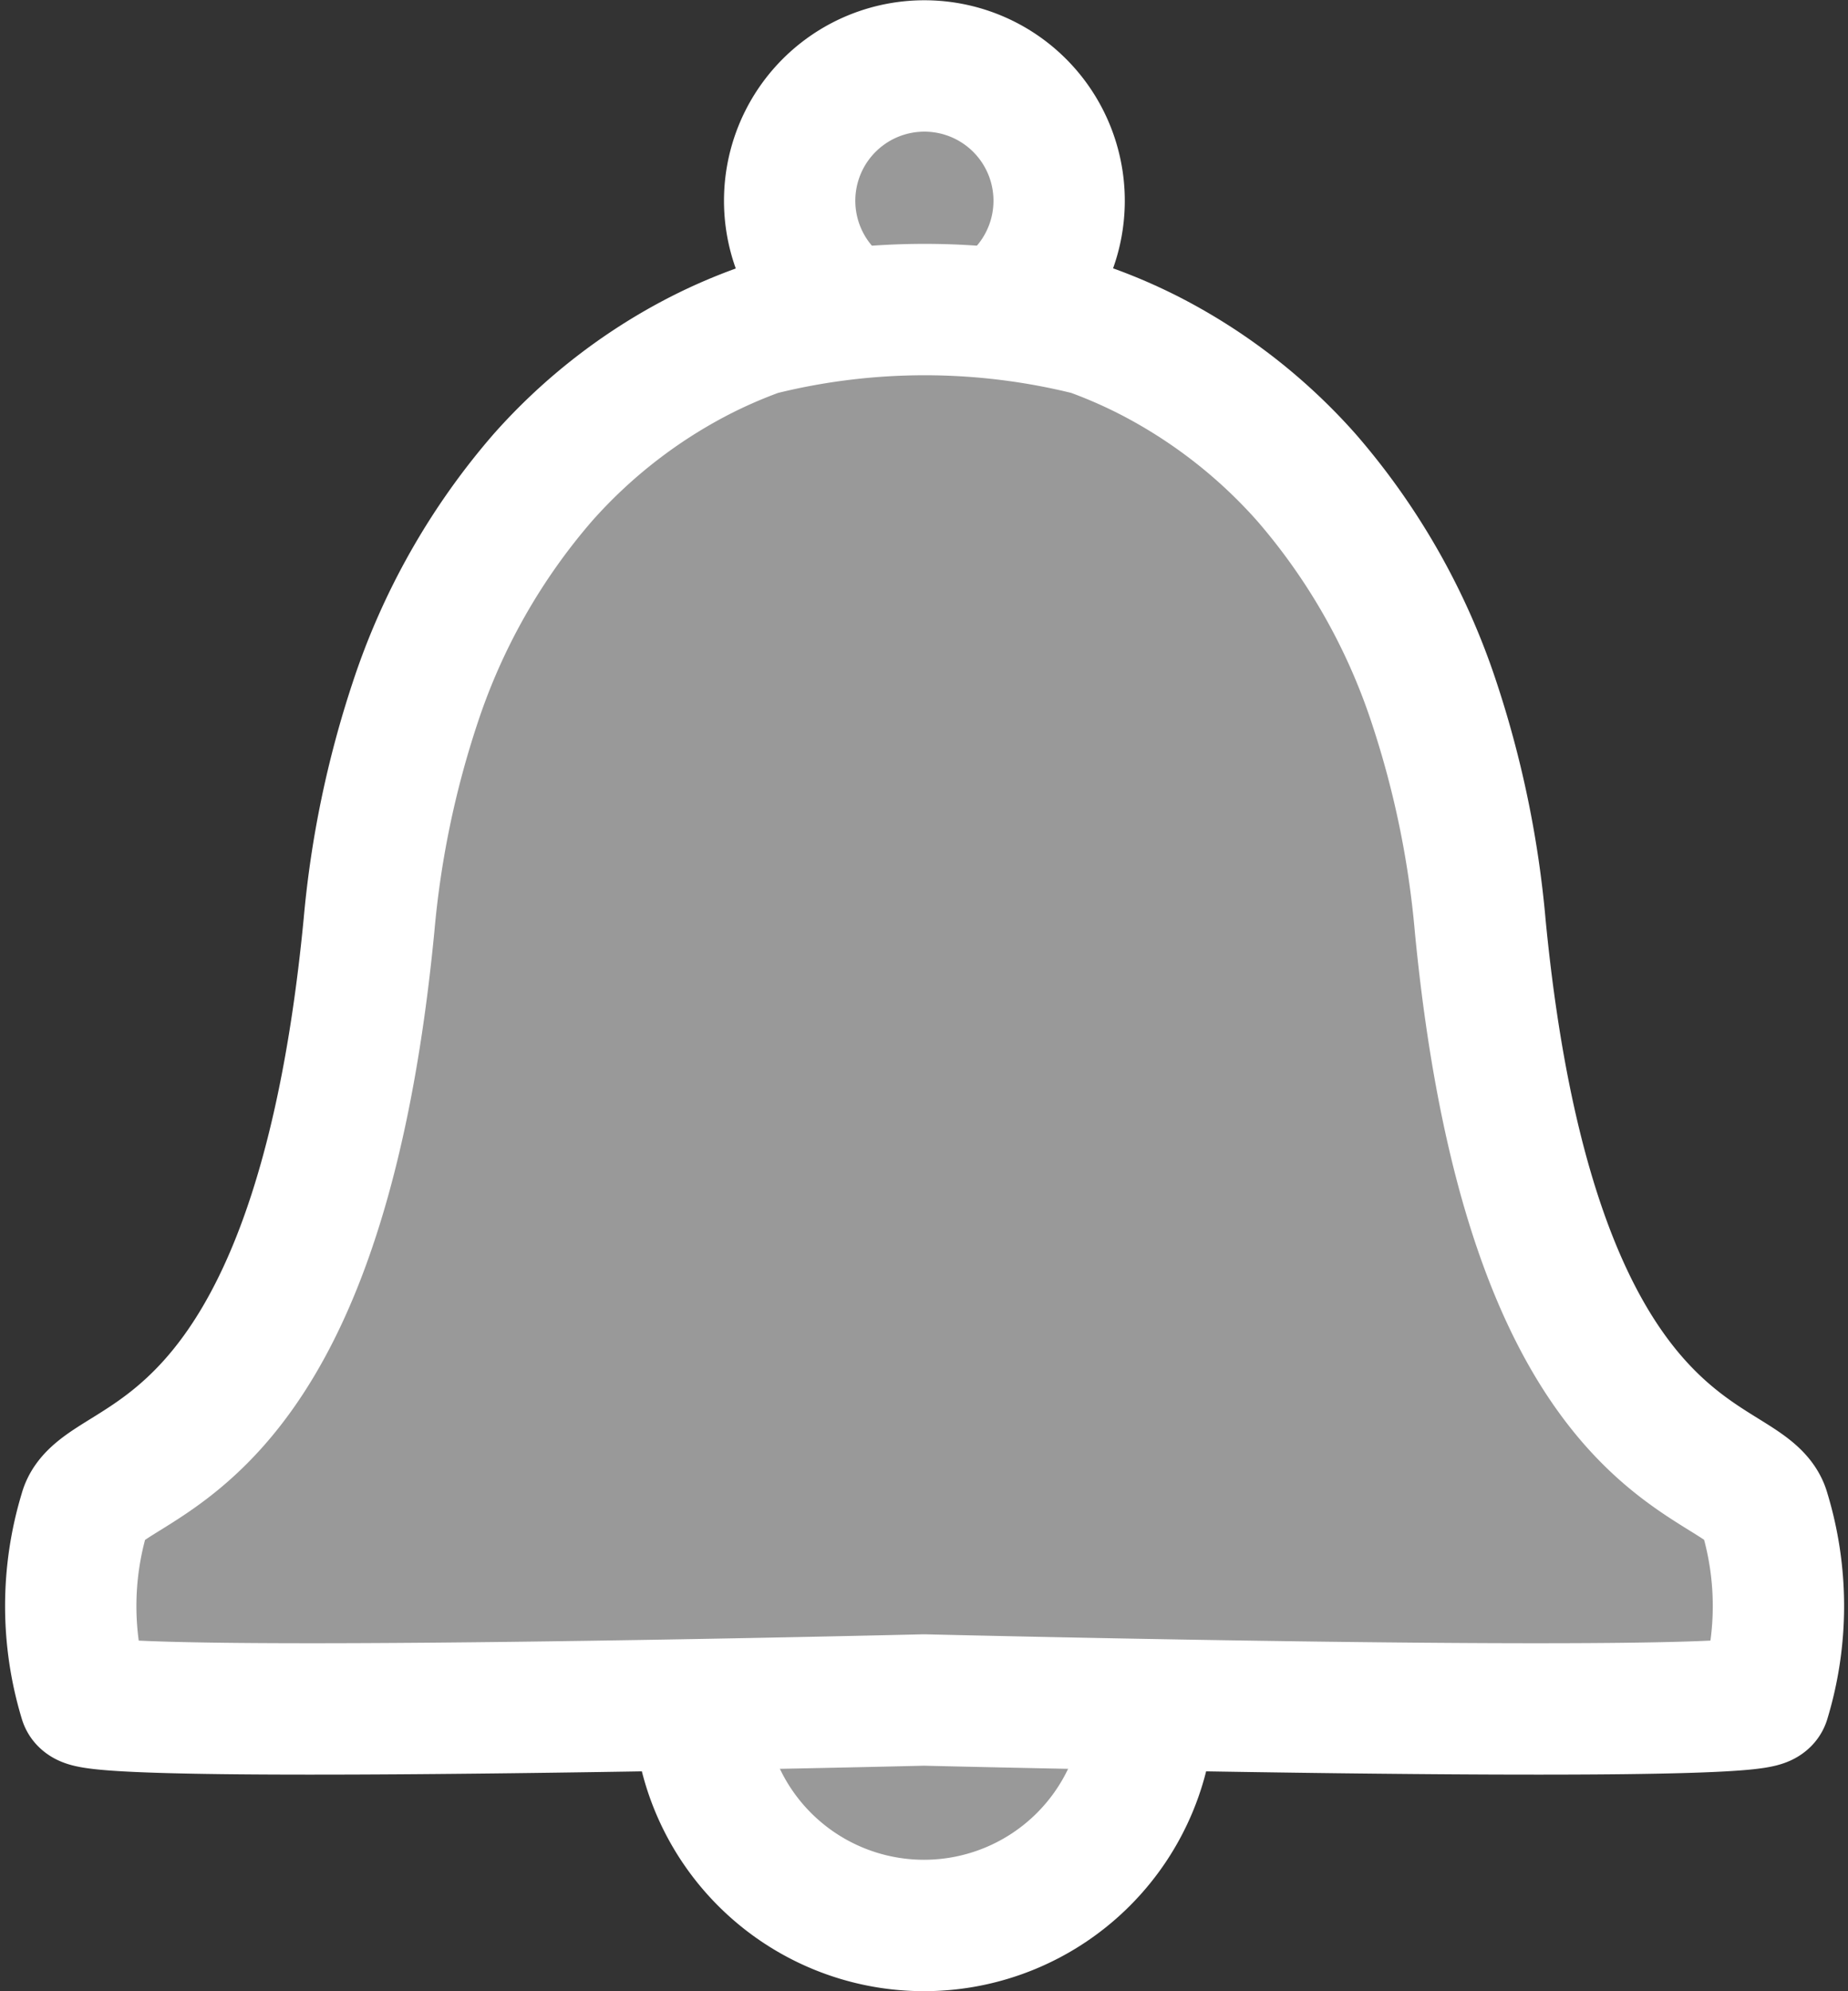 <svg xmlns="http://www.w3.org/2000/svg" width="14.072" height="15.154" viewBox="0 0 14.072 15.154">
    <rect x="0" y="0" width="14.072" height="15.154" fill="#333333" stroke="none"/>
    <defs>
        <style>
            .cls-1{fill:rgba(255,255,255,.5);stroke:#fff;stroke-linejoin:round}
        </style>
    </defs>
    <g id="그룹_596" transform="translate(-464.464 -1021.5)">
        <path id="패스_285" d="M136.417 409.351a1.026 1.026 0 1 1 1.152 0" class="cls-1" transform="translate(334.51 614.526)"/>
        <path id="패스_286" d="M130.195 573.359a1.716 1.716 0 1 1-3.432 0" class="cls-1" transform="translate(343.021 461.079)"/>
        <path id="패스_284" fill="rgba(255,255,255,0.5)" stroke="#fff" stroke-linecap="round" stroke-linejoin="round" d="M69.461 442.817s6.243.153 6.4 0a2.458 2.458 0 0 0 0-1.43c-.123-.47-1.757-.231-2.165-4.467a7.461 7.461 0 0 0-.349-1.689 5 5 0 0 0-.973-1.717 4.1 4.1 0 0 0-1.141-.9 3.854 3.854 0 0 0-.506-.224 5.206 5.206 0 0 0-2.522 0 3.855 3.855 0 0 0-.506.224 4.1 4.1 0 0 0-1.141.9 5 5 0 0 0-.973 1.717 7.457 7.457 0 0 0-.35 1.689c-.409 4.235-2.043 4-2.165 4.467a2.458 2.458 0 0 0 0 1.43c.149.153 6.391 0 6.391 0z" transform="translate(402.039 591.621)"/>
    </g>
</svg>

